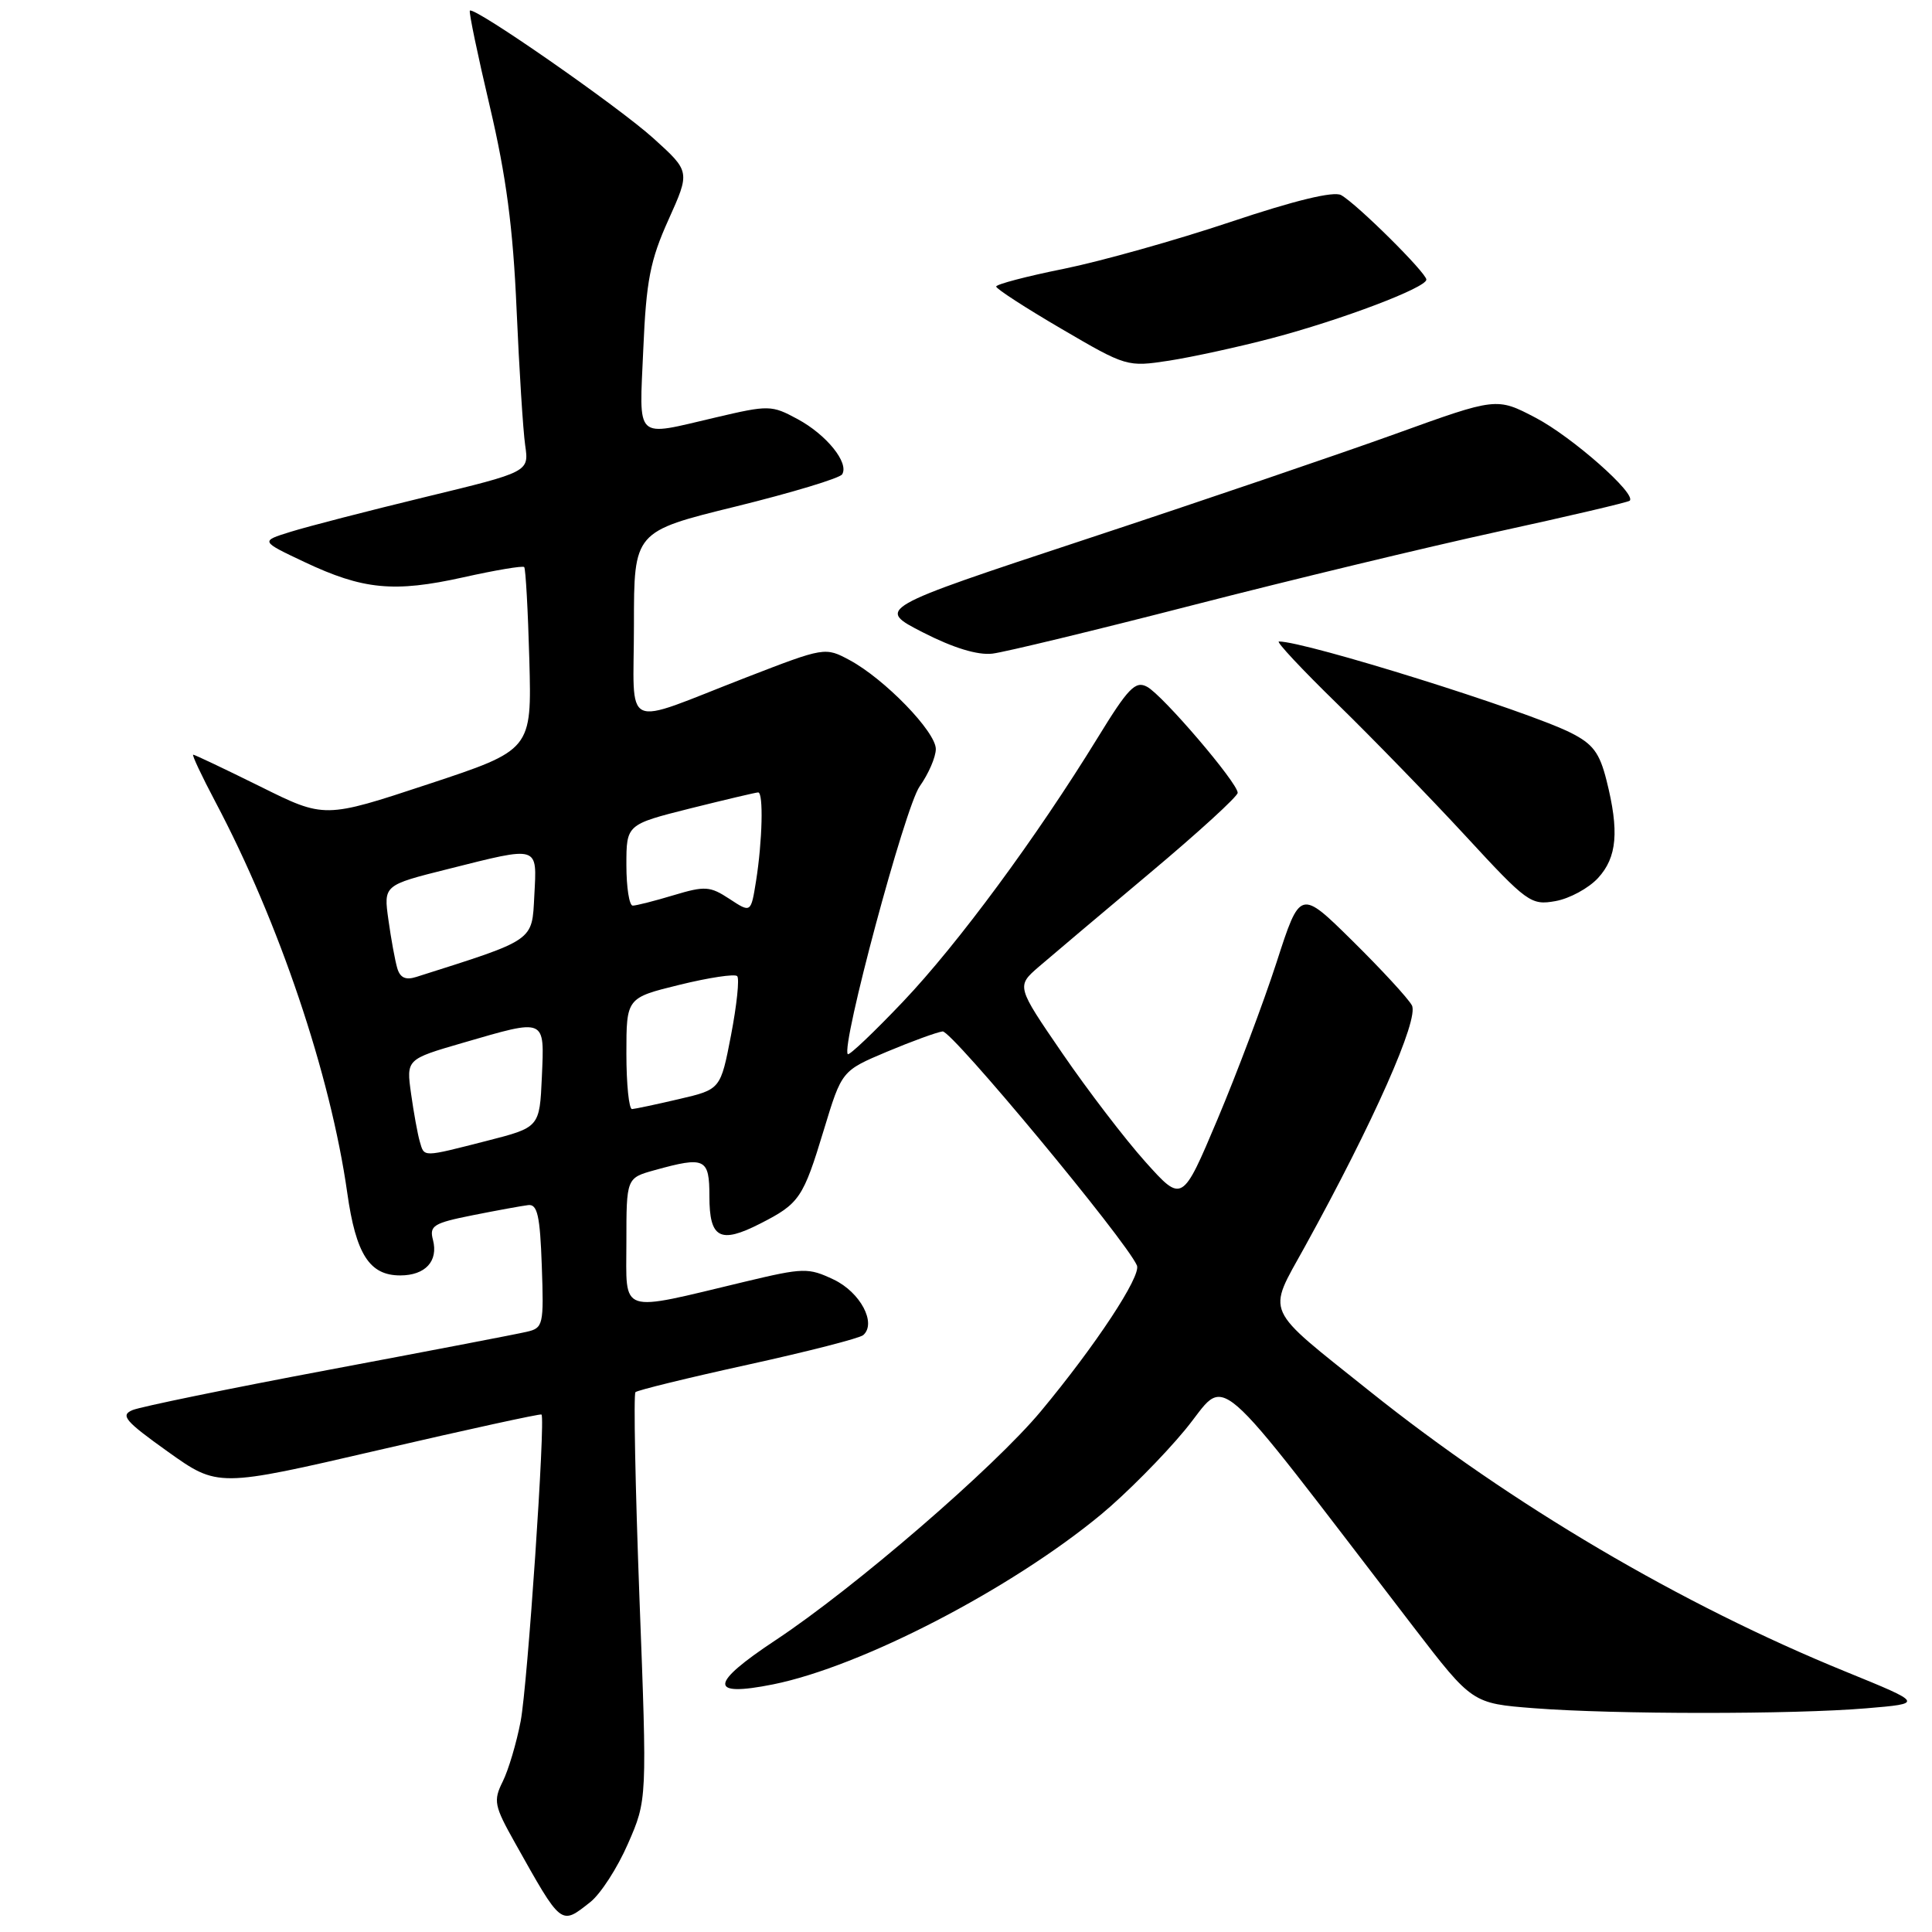 <?xml version="1.0" encoding="UTF-8" standalone="no"?>
<!DOCTYPE svg PUBLIC "-//W3C//DTD SVG 1.1//EN" "http://www.w3.org/Graphics/SVG/1.1/DTD/svg11.dtd" >
<svg xmlns="http://www.w3.org/2000/svg" xmlns:xlink="http://www.w3.org/1999/xlink" version="1.1" viewBox="0 0 256 256">
 <g >
 <path fill="currentColor"
d=" M 78.20 252.05 C 79.57 250.98 81.82 247.50 83.21 244.30 C 85.75 238.50 85.75 238.50 84.73 211.72 C 84.18 196.99 83.94 184.73 84.20 184.47 C 84.46 184.21 91.16 182.57 99.09 180.83 C 107.01 179.09 113.89 177.33 114.38 176.91 C 116.18 175.34 114.00 171.23 110.47 169.55 C 107.11 167.96 106.49 167.97 98.71 169.83 C 81.78 173.88 83.00 174.29 83.00 164.59 C 83.00 156.09 83.00 156.09 86.75 155.05 C 93.43 153.20 94.00 153.47 94.00 158.53 C 94.00 164.09 95.41 164.85 100.72 162.14 C 105.94 159.48 106.42 158.77 109.17 149.69 C 111.54 141.88 111.54 141.88 117.52 139.36 C 120.81 137.98 124.13 136.77 124.90 136.67 C 126.10 136.52 149.19 164.33 150.65 167.68 C 151.25 169.06 145.17 178.29 137.91 187.01 C 131.71 194.46 113.24 210.40 102.77 217.33 C 93.98 223.15 93.88 224.90 102.43 223.19 C 114.15 220.83 133.94 210.58 145.93 200.65 C 149.15 197.98 154.15 192.95 157.03 189.46 C 162.88 182.39 159.68 179.63 187.31 215.60 C 195.08 225.71 195.08 225.71 203.29 226.35 C 213.90 227.17 237.57 227.18 247.30 226.36 C 254.90 225.72 254.90 225.72 244.58 221.51 C 222.78 212.63 200.30 199.38 181.50 184.35 C 167.27 172.97 167.87 174.32 172.90 165.19 C 181.99 148.71 188.07 134.99 187.08 133.21 C 186.57 132.27 183.02 128.43 179.21 124.67 C 172.28 117.83 172.28 117.83 169.15 127.52 C 167.42 132.85 163.90 142.20 161.33 148.30 C 156.65 159.39 156.65 159.39 151.77 153.95 C 149.08 150.95 144.14 144.49 140.78 139.59 C 134.67 130.68 134.67 130.68 137.66 128.09 C 139.31 126.67 145.91 121.10 152.33 115.71 C 158.75 110.33 164.00 105.53 164.00 105.05 C 164.00 103.73 154.06 92.10 151.99 91.00 C 150.45 90.17 149.49 91.16 145.44 97.77 C 137.30 111.01 126.94 125.05 119.68 132.70 C 115.84 136.74 112.54 139.88 112.34 139.68 C 111.39 138.73 119.92 106.92 121.86 104.20 C 123.03 102.55 124.00 100.32 124.00 99.25 C 124.00 96.96 117.22 89.97 112.58 87.47 C 109.34 85.73 109.27 85.74 98.91 89.75 C 82.10 96.26 84.00 97.15 84.00 82.78 C 84.00 70.43 84.00 70.43 97.51 67.11 C 104.93 65.28 111.27 63.37 111.59 62.85 C 112.53 61.33 109.52 57.60 105.68 55.53 C 102.24 53.67 101.87 53.66 94.81 55.32 C 83.96 57.85 84.71 58.56 85.24 46.25 C 85.63 37.18 86.15 34.50 88.58 29.11 C 91.45 22.73 91.45 22.73 86.61 18.35 C 81.95 14.13 62.83 0.83 62.26 1.41 C 62.10 1.56 63.29 7.27 64.90 14.09 C 67.08 23.36 67.98 30.17 68.45 41.00 C 68.80 48.98 69.31 57.08 69.59 59.01 C 70.10 62.53 70.10 62.53 56.30 65.87 C 48.71 67.71 40.70 69.78 38.50 70.47 C 34.50 71.71 34.50 71.71 40.32 74.46 C 48.11 78.14 52.20 78.54 61.38 76.50 C 65.63 75.55 69.27 74.94 69.46 75.14 C 69.65 75.34 69.96 80.87 70.14 87.44 C 70.46 99.37 70.46 99.37 56.73 103.91 C 43.00 108.45 43.00 108.45 34.49 104.22 C 29.80 101.90 25.80 100.00 25.60 100.00 C 25.40 100.00 26.72 102.81 28.54 106.25 C 36.96 122.16 43.79 142.38 46.01 158.04 C 47.16 166.20 48.96 169.00 53.03 169.00 C 56.36 169.00 58.10 167.11 57.37 164.29 C 56.87 162.41 57.44 162.06 62.66 161.02 C 65.87 160.38 69.17 159.78 70.00 159.68 C 71.21 159.54 71.56 161.11 71.79 167.72 C 72.07 175.58 71.98 175.97 69.79 176.47 C 68.53 176.77 56.70 179.04 43.50 181.52 C 30.30 184.00 18.63 186.40 17.57 186.84 C 15.91 187.53 16.55 188.29 22.25 192.36 C 28.87 197.08 28.87 197.08 50.18 192.14 C 61.91 189.42 71.61 187.30 71.75 187.43 C 72.30 187.95 69.91 223.22 68.99 228.07 C 68.44 230.95 67.37 234.55 66.61 236.07 C 65.35 238.61 65.48 239.27 68.23 244.17 C 74.46 255.28 74.28 255.14 78.20 252.05 Z  M 211.75 116.34 C 214.27 113.60 214.57 110.14 212.87 103.40 C 211.95 99.74 211.07 98.57 208.12 97.09 C 202.21 94.13 173.03 85.00 169.46 85.00 C 169.05 85.00 172.52 88.71 177.18 93.25 C 181.83 97.79 189.48 105.66 194.18 110.75 C 202.36 119.62 202.86 119.98 206.11 119.40 C 207.97 119.07 210.51 117.69 211.75 116.34 Z  M 158.00 80.20 C 170.93 76.87 189.15 72.48 198.50 70.44 C 207.85 68.40 215.70 66.56 215.94 66.35 C 216.92 65.48 208.30 57.88 203.49 55.36 C 198.31 52.65 198.31 52.65 184.91 57.49 C 177.53 60.15 159.04 66.45 143.80 71.48 C 116.11 80.63 116.11 80.63 122.30 83.80 C 126.33 85.86 129.55 86.84 131.50 86.61 C 133.15 86.41 145.07 83.53 158.00 80.20 Z  M 168.50 44.82 C 177.76 42.38 189.00 38.12 189.00 37.05 C 189.00 36.15 179.80 27.02 177.70 25.85 C 176.72 25.31 171.57 26.55 163.05 29.41 C 155.82 31.83 145.88 34.62 140.96 35.62 C 136.03 36.61 132.00 37.67 132.00 37.97 C 132.00 38.27 135.90 40.80 140.66 43.58 C 149.22 48.59 149.37 48.64 154.91 47.79 C 157.98 47.31 164.10 45.98 168.50 44.82 Z  M 55.62 151.25 C 55.34 150.29 54.82 147.44 54.47 144.93 C 53.83 140.36 53.83 140.36 61.33 138.18 C 72.42 134.96 72.14 134.83 71.80 142.69 C 71.50 149.38 71.50 149.38 64.50 151.17 C 55.87 153.37 56.24 153.37 55.62 151.25 Z  M 83.00 139.61 C 83.00 132.22 83.00 132.22 90.05 130.49 C 93.92 129.54 97.36 129.02 97.68 129.34 C 98.00 129.66 97.63 133.17 96.87 137.14 C 95.48 144.35 95.48 144.35 89.99 145.63 C 86.97 146.34 84.16 146.93 83.75 146.96 C 83.34 146.98 83.00 143.67 83.00 139.61 Z  M 52.64 128.29 C 52.35 127.31 51.82 124.43 51.47 121.90 C 50.82 117.29 50.82 117.29 59.37 115.15 C 71.55 112.09 71.15 111.97 70.80 118.66 C 70.48 124.77 70.97 124.43 55.16 129.45 C 53.75 129.90 53.01 129.56 52.64 128.29 Z  M 96.66 119.11 C 94.08 117.42 93.42 117.37 89.26 118.62 C 86.74 119.38 84.30 120.00 83.84 120.00 C 83.38 120.00 83.00 117.58 83.00 114.62 C 83.00 109.25 83.00 109.25 91.46 107.12 C 96.12 105.96 100.17 105.00 100.46 105.00 C 101.18 105.00 101.02 111.45 100.18 116.74 C 99.50 120.98 99.50 120.98 96.66 119.11 Z "/>
</g>
</svg>